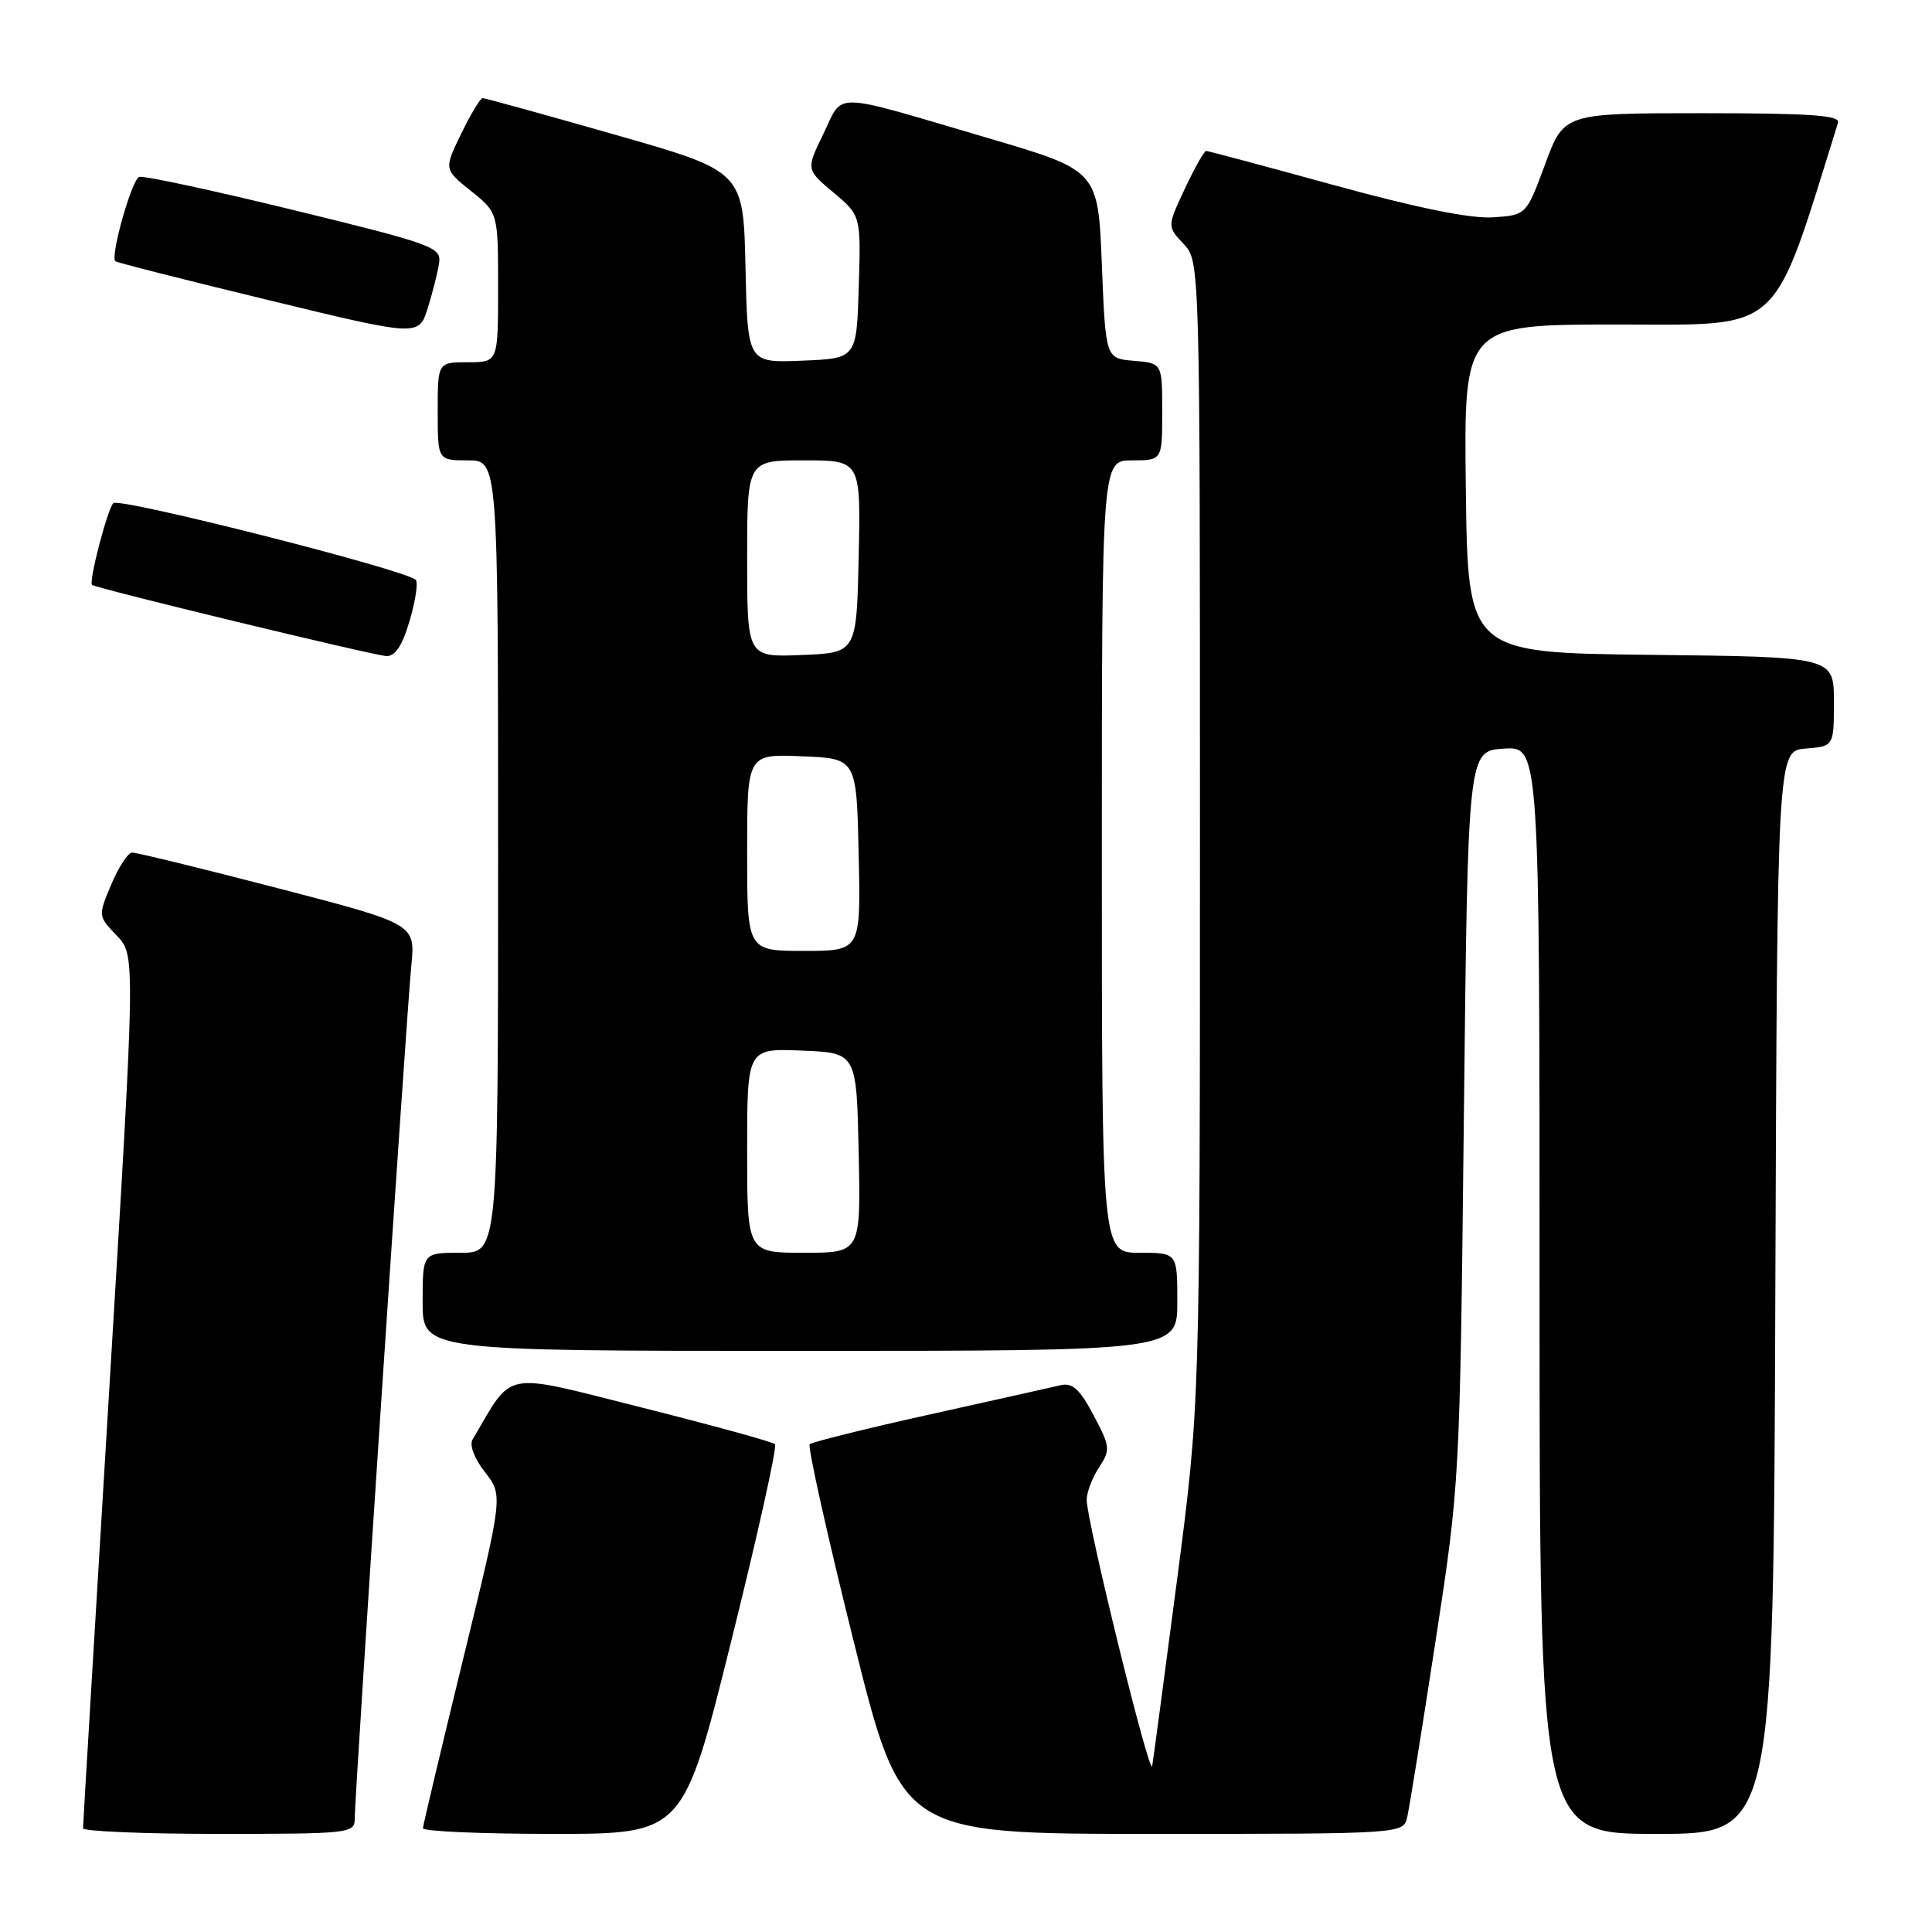 <?xml version="1.0" encoding="UTF-8" standalone="no"?>
<!DOCTYPE svg PUBLIC "-//W3C//DTD SVG 1.1//EN" "http://www.w3.org/Graphics/SVG/1.1/DTD/svg11.dtd" >
<svg xmlns="http://www.w3.org/2000/svg" xmlns:xlink="http://www.w3.org/1999/xlink" version="1.1" viewBox="0 0 256 256">
 <g >
 <path fill="currentColor"
d=" M 47.00 241.01 C 47.00 237.90 53.88 134.18 54.50 127.96 C 55.05 122.43 55.05 122.43 36.78 117.68 C 26.72 115.07 18.05 112.95 17.50 112.97 C 16.95 113.00 15.71 114.90 14.74 117.20 C 12.99 121.37 12.99 121.38 15.47 123.97 C 17.96 126.57 17.96 126.57 14.48 184.03 C 12.57 215.64 11.00 241.84 11.00 242.25 C 11.00 242.66 19.10 243.00 29.00 243.00 C 46.31 243.00 47.00 242.92 47.00 241.01 Z  M 96.89 217.46 C 100.39 203.41 103.00 191.67 102.69 191.36 C 102.39 191.06 94.44 188.87 85.02 186.50 C 66.26 181.79 68.12 181.44 62.61 190.76 C 62.18 191.49 62.87 193.30 64.27 195.08 C 66.66 198.15 66.66 198.15 61.37 219.82 C 58.46 231.75 56.06 241.84 56.04 242.25 C 56.02 242.66 63.77 243.00 73.27 243.00 C 90.54 243.00 90.54 243.00 96.89 217.46 Z  M 186.47 240.75 C 186.75 239.51 188.44 229.05 190.21 217.50 C 193.43 196.55 193.44 196.38 193.97 148.00 C 194.50 99.50 194.50 99.50 199.25 99.20 C 204.00 98.89 204.00 98.89 204.00 170.95 C 204.00 243.00 204.00 243.00 219.49 243.00 C 234.99 243.00 234.99 243.00 235.24 171.25 C 235.50 99.50 235.50 99.50 239.25 99.19 C 243.00 98.88 243.00 98.88 243.00 92.96 C 243.00 87.04 243.00 87.04 218.75 86.77 C 194.50 86.50 194.50 86.50 194.23 64.75 C 193.96 43.00 193.96 43.00 214.40 43.00 C 236.49 43.00 234.69 44.65 243.55 16.25 C 243.85 15.28 239.81 15.00 225.58 15.00 C 207.23 15.00 207.23 15.00 204.74 21.75 C 202.25 28.50 202.25 28.50 197.81 28.80 C 194.87 28.99 187.80 27.56 176.83 24.55 C 167.74 22.05 160.08 20.00 159.82 20.00 C 159.56 20.00 158.29 22.25 157.00 25.00 C 154.66 30.00 154.66 30.00 156.83 32.32 C 159.00 34.63 159.00 34.63 159.00 110.37 C 159.00 186.10 159.00 186.10 155.97 209.30 C 154.30 222.06 152.82 233.18 152.67 234.00 C 152.37 235.67 143.98 201.54 143.99 198.71 C 144.00 197.73 144.73 195.81 145.63 194.44 C 147.16 192.10 147.12 191.71 144.90 187.52 C 143.06 184.04 142.10 183.18 140.52 183.55 C 139.41 183.81 131.60 185.56 123.17 187.43 C 114.73 189.30 107.59 191.08 107.29 191.37 C 107.00 191.67 109.61 203.41 113.11 217.46 C 119.46 243.00 119.46 243.00 152.71 243.00 C 185.96 243.00 185.96 243.00 186.47 240.75 Z  M 156.00 172.50 C 156.00 166.00 156.00 166.00 151.00 166.00 C 146.00 166.00 146.00 166.00 146.00 113.50 C 146.00 61.00 146.00 61.00 150.00 61.00 C 154.00 61.00 154.00 61.00 154.00 54.56 C 154.00 48.12 154.00 48.12 150.25 47.81 C 146.50 47.50 146.50 47.50 146.00 35.05 C 145.50 22.59 145.50 22.59 131.00 18.32 C 109.80 12.08 111.82 12.14 109.12 17.70 C 106.80 22.46 106.80 22.46 110.44 25.51 C 114.08 28.57 114.08 28.57 113.79 38.03 C 113.50 47.50 113.50 47.50 106.28 47.79 C 99.06 48.09 99.06 48.09 98.78 35.39 C 98.50 22.70 98.50 22.70 81.50 17.85 C 72.15 15.18 64.25 13.00 63.95 13.00 C 63.65 13.00 62.37 15.12 61.11 17.72 C 58.82 22.43 58.82 22.43 62.41 25.31 C 66.00 28.19 66.00 28.19 66.00 38.10 C 66.00 48.00 66.00 48.00 62.00 48.00 C 58.00 48.00 58.00 48.00 58.00 54.50 C 58.00 61.00 58.00 61.00 62.00 61.00 C 66.00 61.00 66.00 61.00 66.00 113.50 C 66.00 166.00 66.00 166.00 61.00 166.00 C 56.00 166.00 56.00 166.00 56.00 172.50 C 56.00 179.00 56.00 179.00 106.00 179.00 C 156.00 179.00 156.00 179.00 156.00 172.50 Z  M 54.28 82.25 C 55.05 79.64 55.42 77.20 55.09 76.84 C 53.94 75.55 15.74 65.86 15.01 66.67 C 14.20 67.58 11.73 77.09 12.20 77.50 C 12.75 77.97 49.48 86.85 51.19 86.93 C 52.37 86.98 53.31 85.56 54.28 82.25 Z  M 58.19 34.81 C 58.48 32.76 57.29 32.33 39.00 27.86 C 28.27 25.24 19.03 23.25 18.45 23.44 C 17.47 23.76 14.59 33.92 15.28 34.61 C 15.45 34.79 24.57 37.10 35.55 39.76 C 55.50 44.60 55.50 44.60 56.69 40.79 C 57.34 38.70 58.02 36.01 58.19 34.81 Z  M 99.00 152.46 C 99.00 138.91 99.00 138.91 106.25 139.21 C 113.50 139.50 113.50 139.50 113.78 152.75 C 114.06 166.00 114.06 166.00 106.53 166.00 C 99.00 166.00 99.00 166.00 99.00 152.46 Z  M 99.00 112.96 C 99.00 99.91 99.00 99.91 106.25 100.21 C 113.50 100.50 113.50 100.50 113.78 113.25 C 114.06 126.00 114.06 126.00 106.53 126.00 C 99.00 126.00 99.00 126.00 99.00 112.96 Z  M 99.00 74.04 C 99.00 61.00 99.00 61.00 106.53 61.00 C 114.06 61.00 114.06 61.00 113.78 73.75 C 113.50 86.50 113.50 86.50 106.25 86.79 C 99.00 87.09 99.00 87.09 99.00 74.04 Z "/>
</g>
</svg>